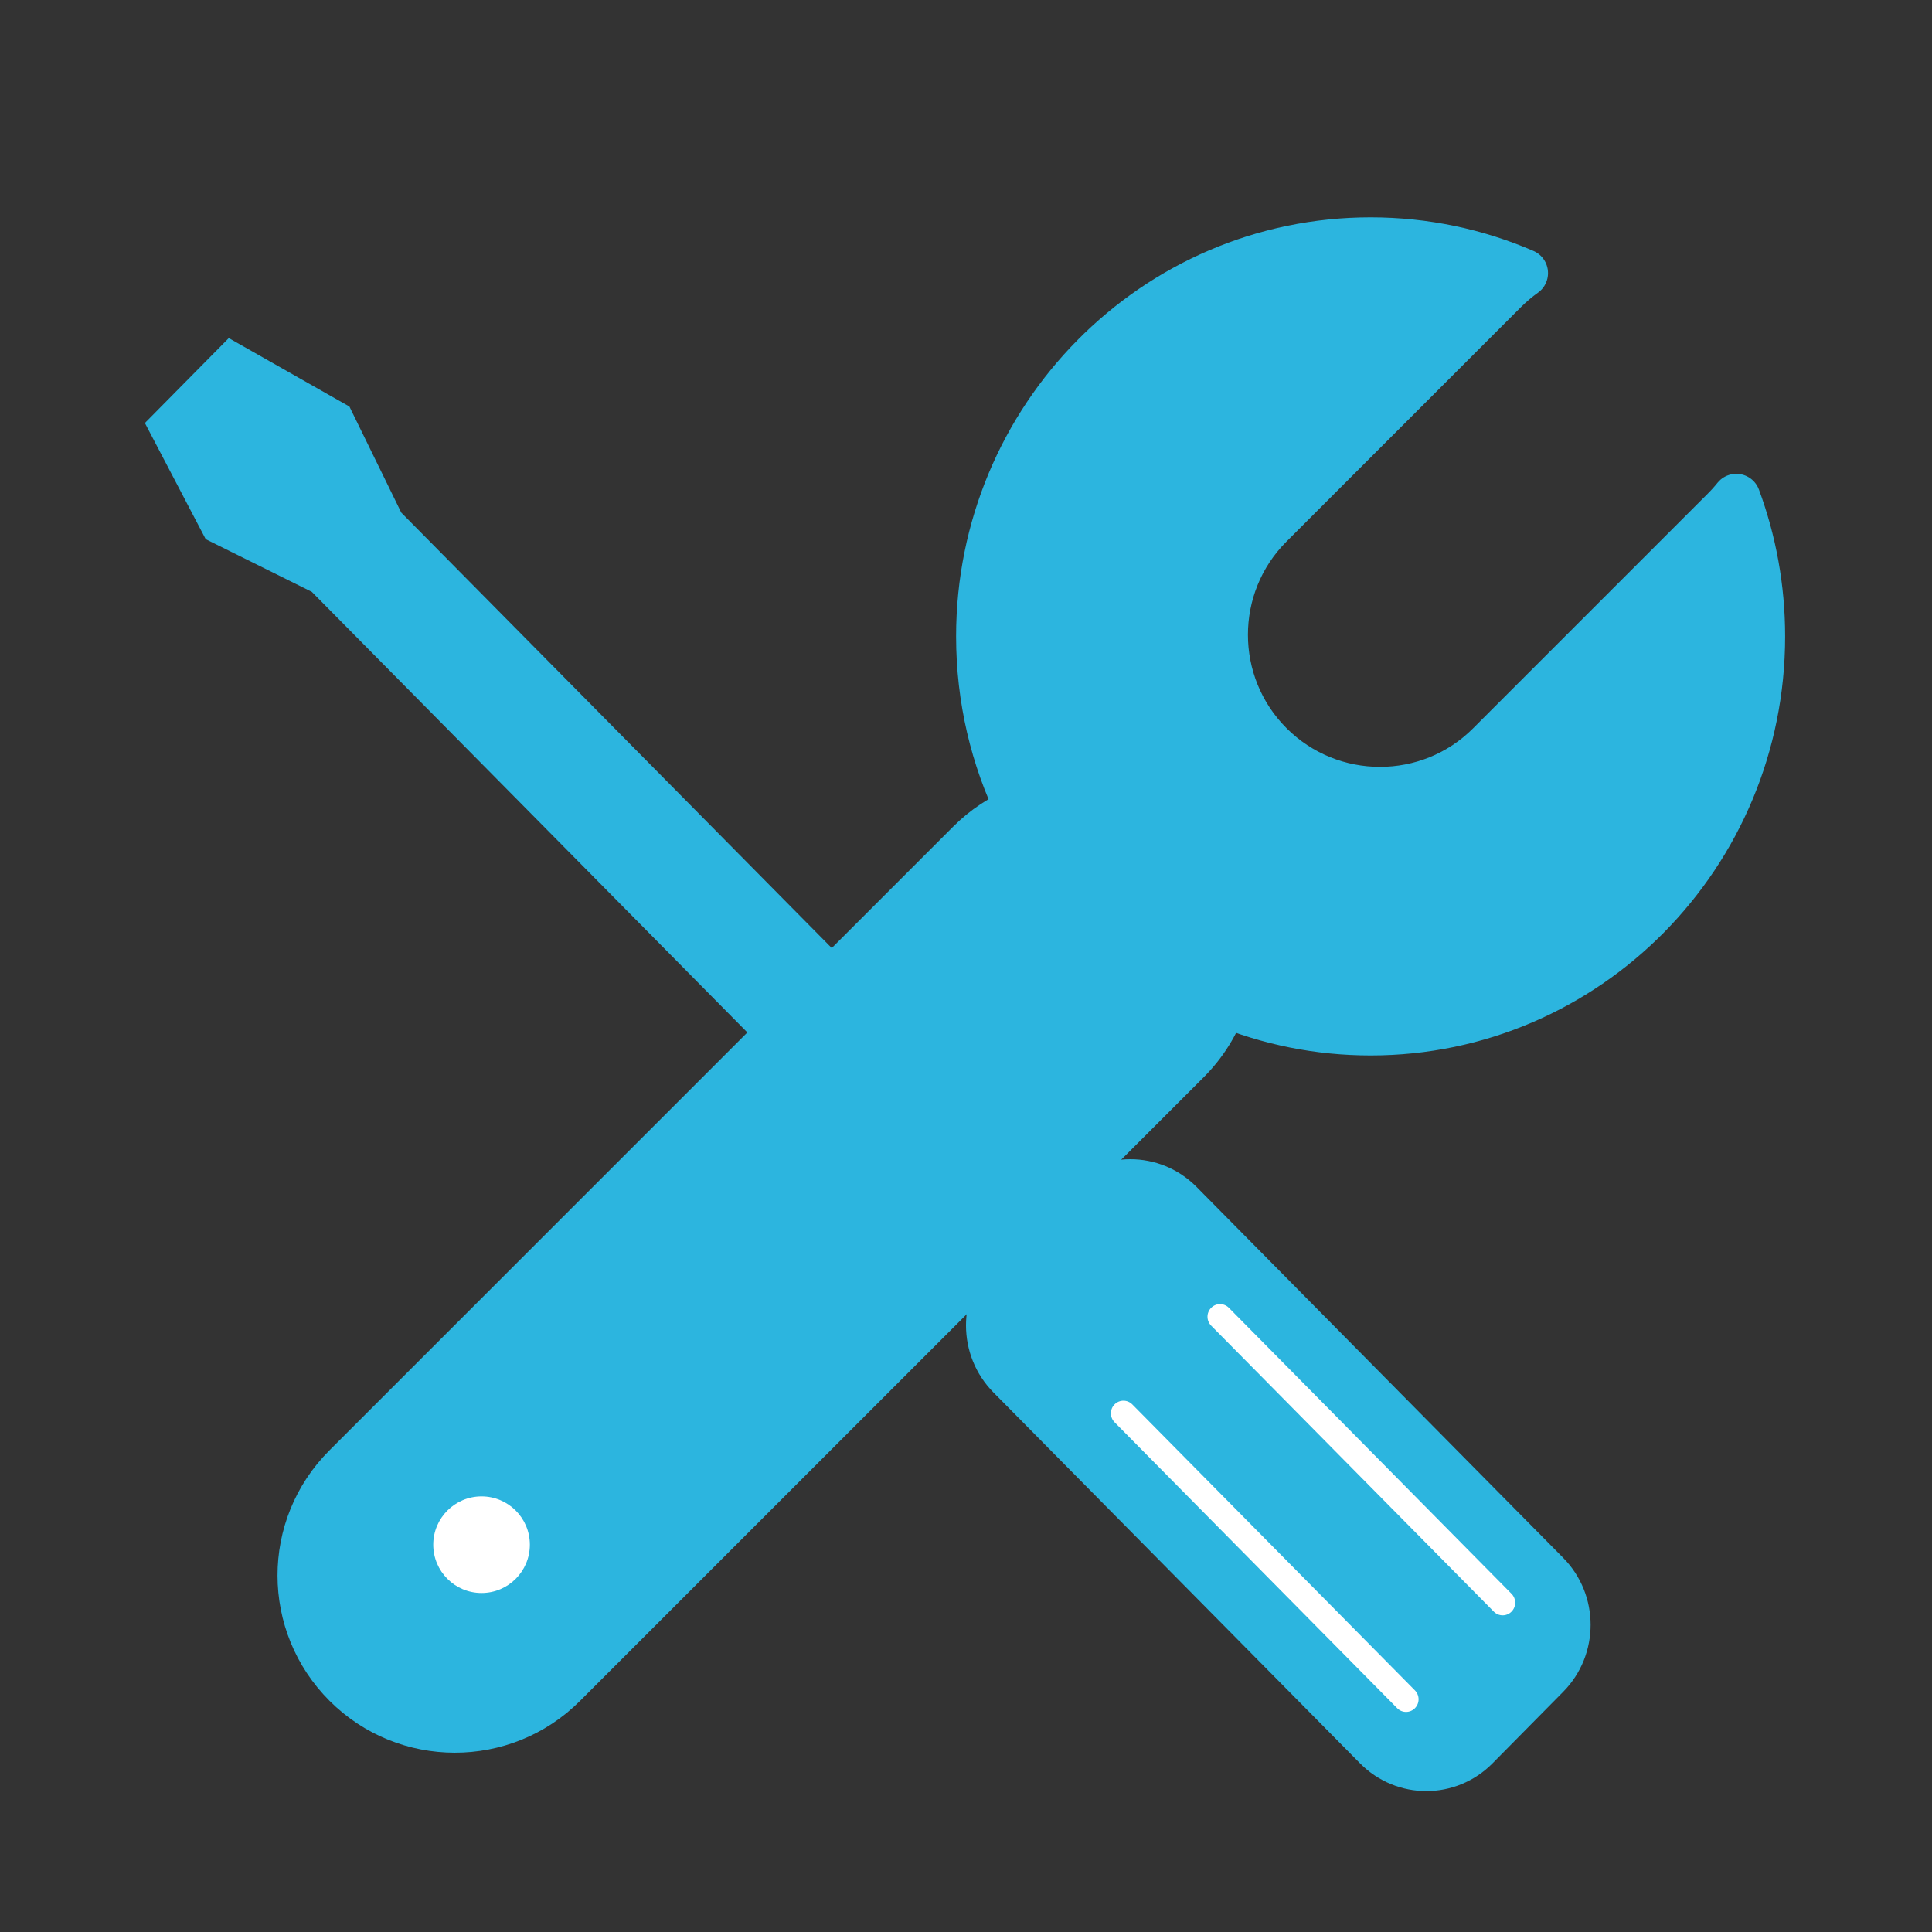 <?xml version="1.0" encoding="UTF-8" standalone="no"?>
<svg width="40px" height="40px" viewBox="0 0 40 40" version="1.1" xmlns="http://www.w3.org/2000/svg" xmlns:xlink="http://www.w3.org/1999/xlink">
    <rect x="0" y="0" width="40" height="40" fill="#333333" stroke="none"/>
    <!-- Generator: Sketch 43.2 (39069) - http://www.bohemiancoding.com/sketch -->
    <title>教务设置</title>
    <desc>Created with Sketch.</desc>
    <defs></defs>
    <g id="Page-1" stroke="none" stroke-width="1" fill="none" fill-rule="evenodd">
        <g id="教务设置">
            <path d="M21.12,16.779 C20.591,15.692 20.295,14.469 20.295,13.176 C20.295,8.661 23.913,5 28.377,5 C29.503,5 30.576,5.233 31.55,5.654 C31.406,5.756 31.27,5.872 31.141,6 L26.279,10.862 C25.024,12.117 25.021,14.167 26.283,15.43 C27.543,16.69 29.591,16.694 30.851,15.434 L35.713,10.572 C35.797,10.488 35.876,10.4 35.948,10.31 C36.278,11.202 36.459,12.168 36.459,13.176 C36.459,17.692 32.84,21.352 28.377,21.352 C27.296,21.352 26.265,21.137 25.322,20.748 C25.17,21.186 24.919,21.597 24.569,21.948 L11.654,34.863 C10.418,36.098 8.411,36.095 7.176,34.86 C5.939,33.623 5.933,31.622 7.174,30.382 L20.088,17.468 C20.393,17.163 20.744,16.933 21.12,16.779 Z" id="Combined-Shape" stroke="#2CB5DF" fill="#2CB5DF" stroke-linejoin="round"></path>
            <path d="M32.363,32.252 C33.121,33.019 33.121,34.261 32.364,35.027 L30.901,36.508 C30.143,37.274 28.916,37.274 28.157,36.507 L20.569,28.83 C19.811,28.064 19.81,26.821 20.568,26.055 L22.031,24.575 C22.789,23.809 24.016,23.808 24.775,24.575" id="Rectangle-3" fill="#2CB5DF"></path>
            <ellipse id="Oval-2" fill="#FFFFFF" cx="9.97" cy="31.981" rx="1" ry="1"></ellipse>
            <path d="M29.294,34.997 C29.395,35.099 29.396,35.264 29.294,35.367 L29.294,35.367 C29.193,35.469 29.029,35.469 28.928,35.367 L23.076,29.446 C22.975,29.344 22.974,29.179 23.076,29.077 L23.076,29.077 C23.177,28.974 23.341,28.975 23.442,29.076" id="Rectangle-4" fill="#FFFFFF"></path>
            <path d="M31.294,32.997 C31.395,33.099 31.396,33.264 31.294,33.367 L31.294,33.367 C31.193,33.469 31.029,33.469 30.928,33.367 L25.076,27.446 C24.975,27.344 24.974,27.179 25.076,27.077 L25.076,27.077 C25.177,26.974 25.341,26.975 25.442,27.076" id="Rectangle-4" fill="#FFFFFF"></path>
            <polyline id="Rectangle-5" fill="#2CB5DF" points="17.522 19.933 15.784 21.69 6.455 12.253 4.259 11.163 3 8.758 4.737 7 7.234 8.417 8.308 10.613"></polyline>
        </g>
    </g>
</svg>